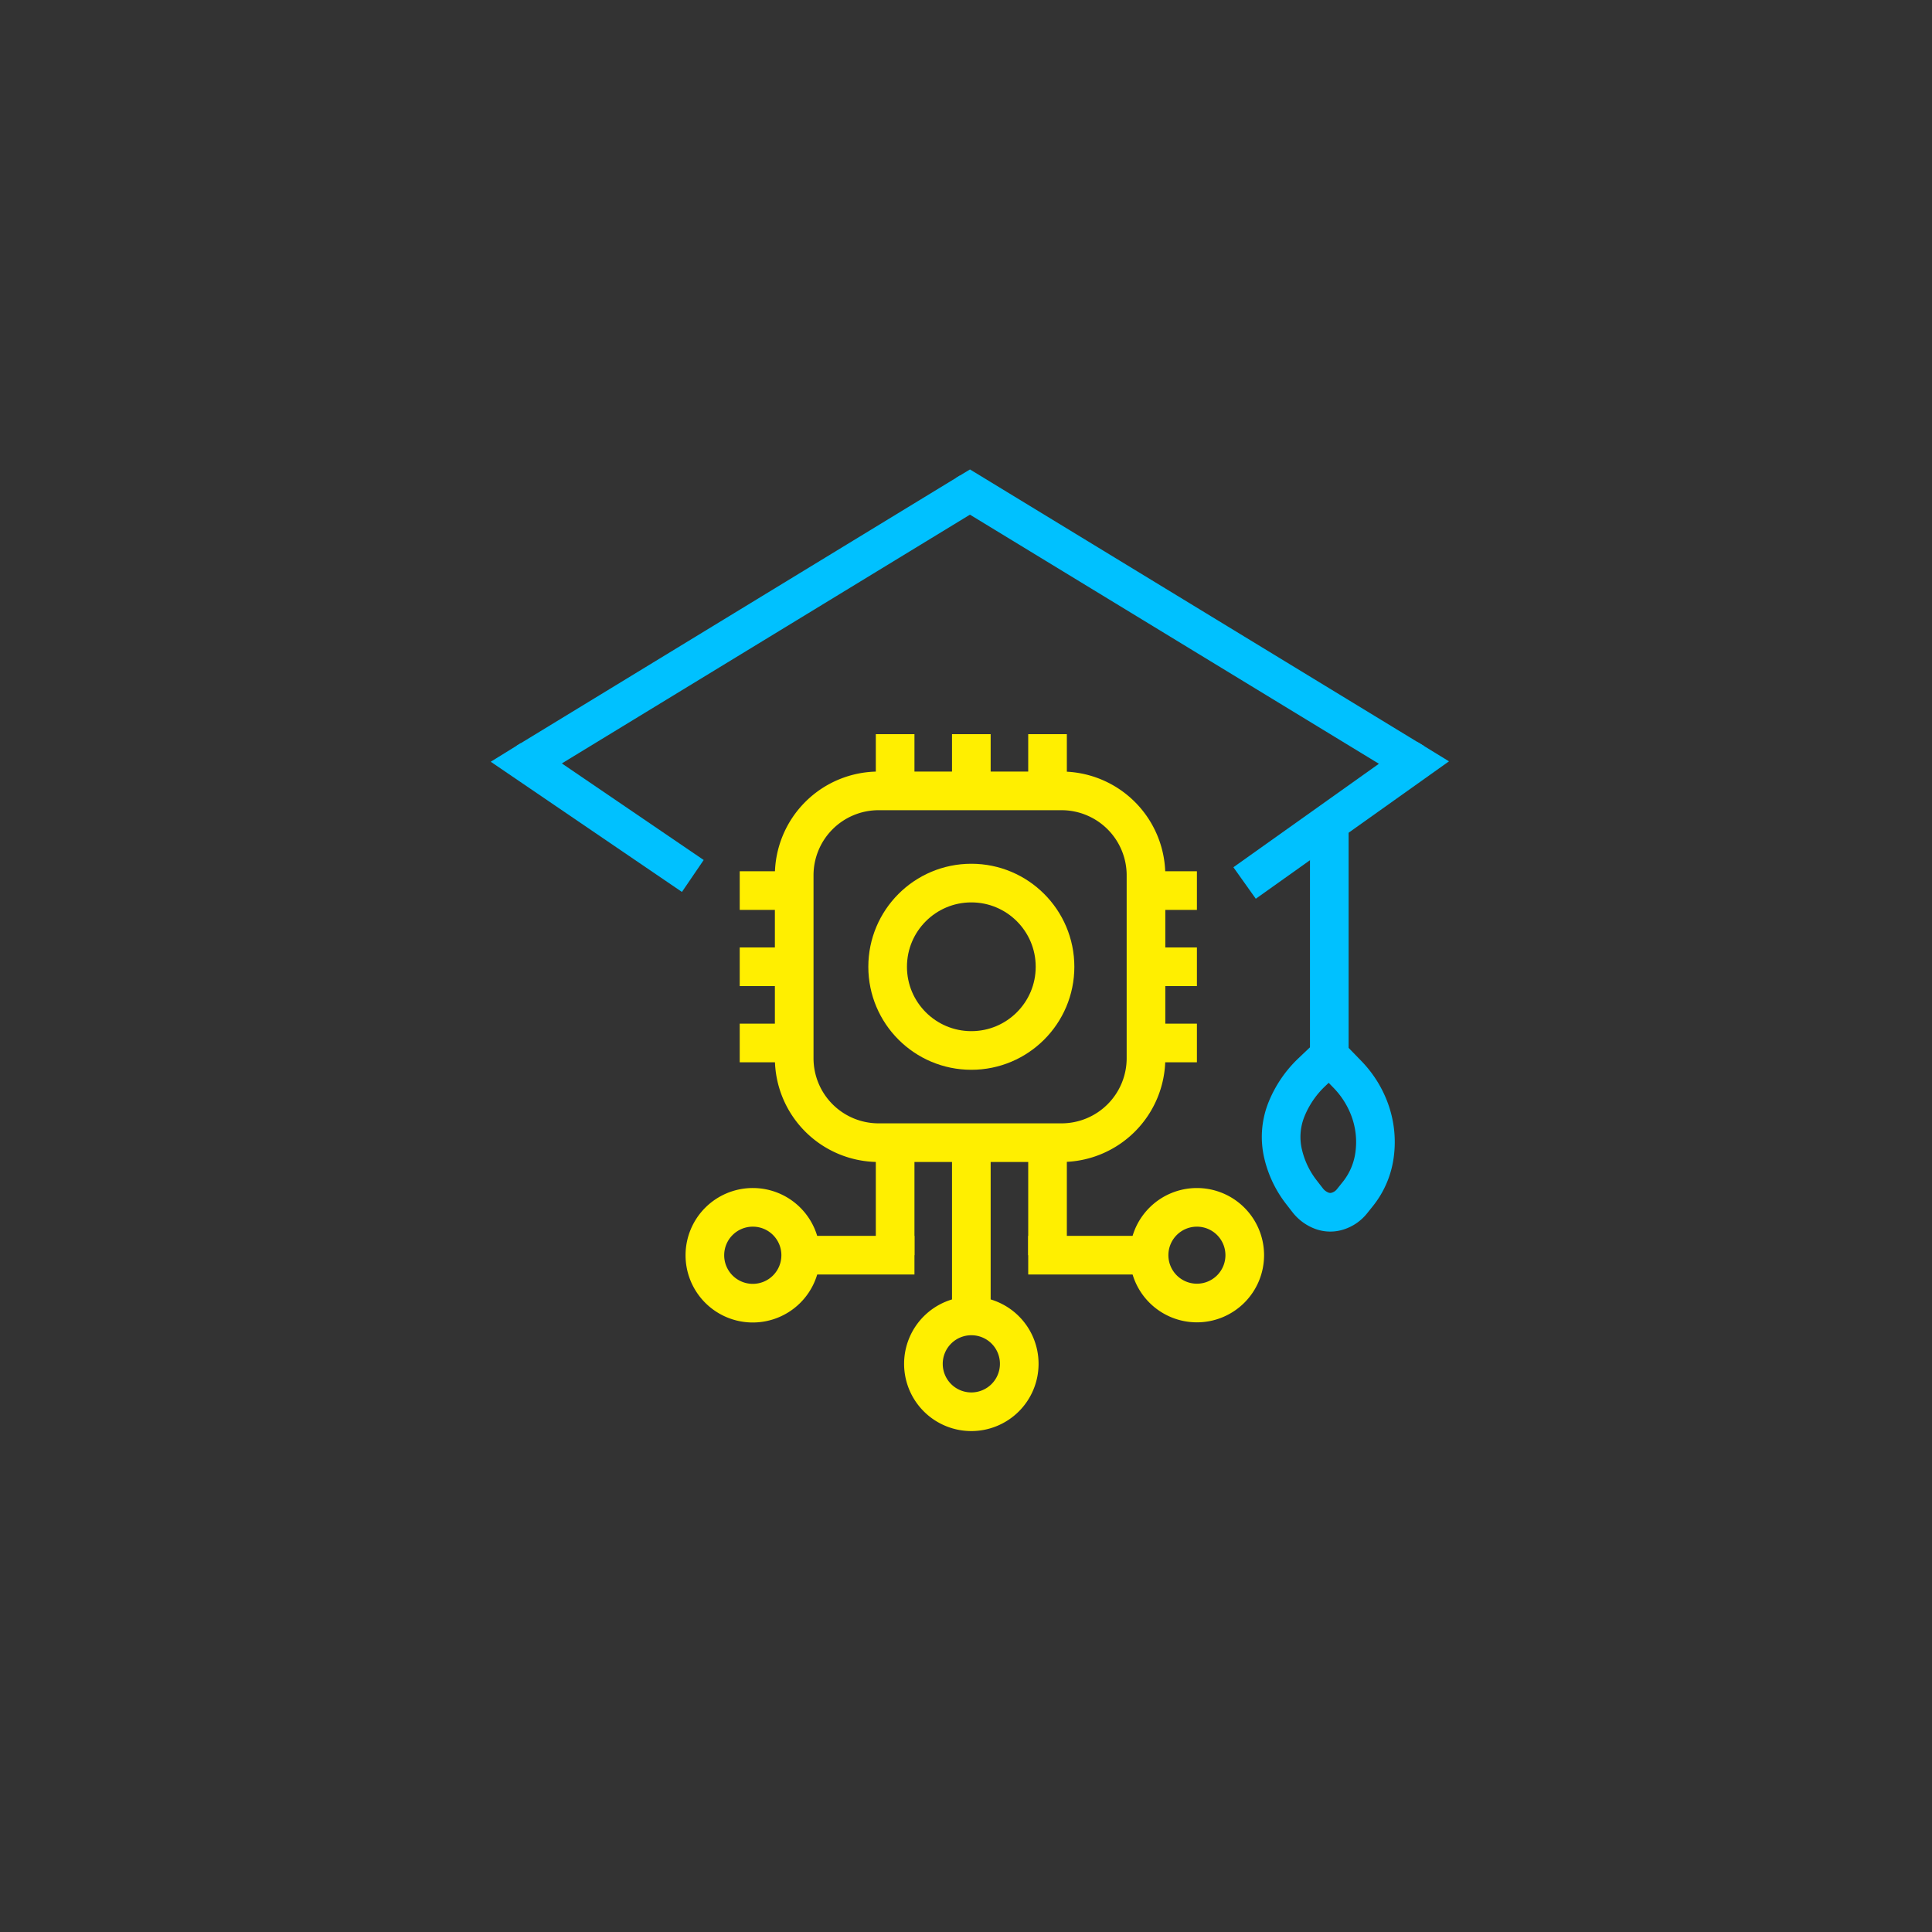 <svg xmlns="http://www.w3.org/2000/svg" viewBox="0 0 250 250"><rect x="0" y="0" width="250" height="250" fill="#333333" stroke="none"/><defs><style>.cls-1,.cls-2{fill:none;stroke-miterlimit:10;stroke-width:5px;}.cls-1{stroke:#ffef00;}.cls-2{stroke:#00c1ff;}</style></defs><g id="Layer_2" data-name="Layer 2"><path class="cls-1" d="M137.36,102.34H113.69a10.92,10.92,0,0,0-10.92,10.93v23.66a10.92,10.92,0,0,0,10.92,10.93h23.67a10.93,10.93,0,0,0,10.93-10.93V113.27A10.93,10.93,0,0,0,137.36,102.34Z"/><line class="cls-1" x1="115.83" y1="102.34" x2="115.83" y2="95"/><line class="cls-1" x1="115.83" y1="162.42" x2="115.83" y2="147.86"/><line class="cls-1" x1="135.55" y1="162.42" x2="135.55" y2="147.86"/><line class="cls-1" x1="135.55" y1="102.34" x2="135.55" y2="95"/><line class="cls-1" x1="125.69" y1="147.86" x2="125.69" y2="170.28"/><line class="cls-1" x1="125.69" y1="102.34" x2="125.69" y2="95"/><line class="cls-1" x1="102.77" y1="134.96" x2="95.72" y2="134.96"/><line class="cls-1" x1="154.88" y1="134.96" x2="148.29" y2="134.96"/><line class="cls-1" x1="102.77" y1="115.24" x2="95.72" y2="115.24"/><line class="cls-1" x1="154.88" y1="115.24" x2="148.29" y2="115.24"/><line class="cls-1" x1="154.88" y1="125.1" x2="148.29" y2="125.1"/><line class="cls-1" x1="102.77" y1="125.1" x2="95.72" y2="125.1"/><polyline class="cls-1" points="103.61 162.42 115.83 162.42 115.83 161.91"/><polyline class="cls-1" points="149.13 162.42 135.55 162.42 135.55 161.69"/><path class="cls-1" d="M131.89,176.48a6.2,6.2,0,1,1-6.19-6.2A6.19,6.19,0,0,1,131.89,176.48Z"/><path class="cls-1" d="M161.07,162.42a6.19,6.19,0,1,1-6.19-6.19A6.19,6.19,0,0,1,161.07,162.42Z"/><path class="cls-1" d="M103.61,162.42a6.2,6.2,0,1,1-6.19-6.19A6.19,6.19,0,0,1,103.61,162.42Z"/><circle class="cls-1" cx="125.69" cy="125.1" r="10.83"/><line class="cls-2" x1="125.51" y1="63.67" x2="68.09" y2="98.67"/><polyline class="cls-2" points="89.65 113.35 68.09 98.67 68.72 98.28"/><polyline class="cls-2" points="182.97 98.67 125.51 63.67 124.98 63.99"/><polyline class="cls-2" points="161.05 114.26 182.97 98.67 182.14 98.16"/><path class="cls-2" d="M175.76,154.43l-.8,1a3.85,3.85,0,0,1-1.88,1.29h0a3.12,3.12,0,0,1-2.11-.08h0a4.18,4.18,0,0,1-1.77-1.34l-.83-1.07a12.81,12.81,0,0,1-2.32-4.85h0a9.55,9.55,0,0,1,.45-5.9h0a13.66,13.66,0,0,1,3.23-4.72L172,136.6l2.38,2.45a13,13,0,0,1,2.76,4.29h0a12.12,12.12,0,0,1,.73,6.08h0A10.28,10.28,0,0,1,175.76,154.43Z"/><line class="cls-2" x1="172.01" y1="136.6" x2="172.01" y2="106.46"/></g></svg>